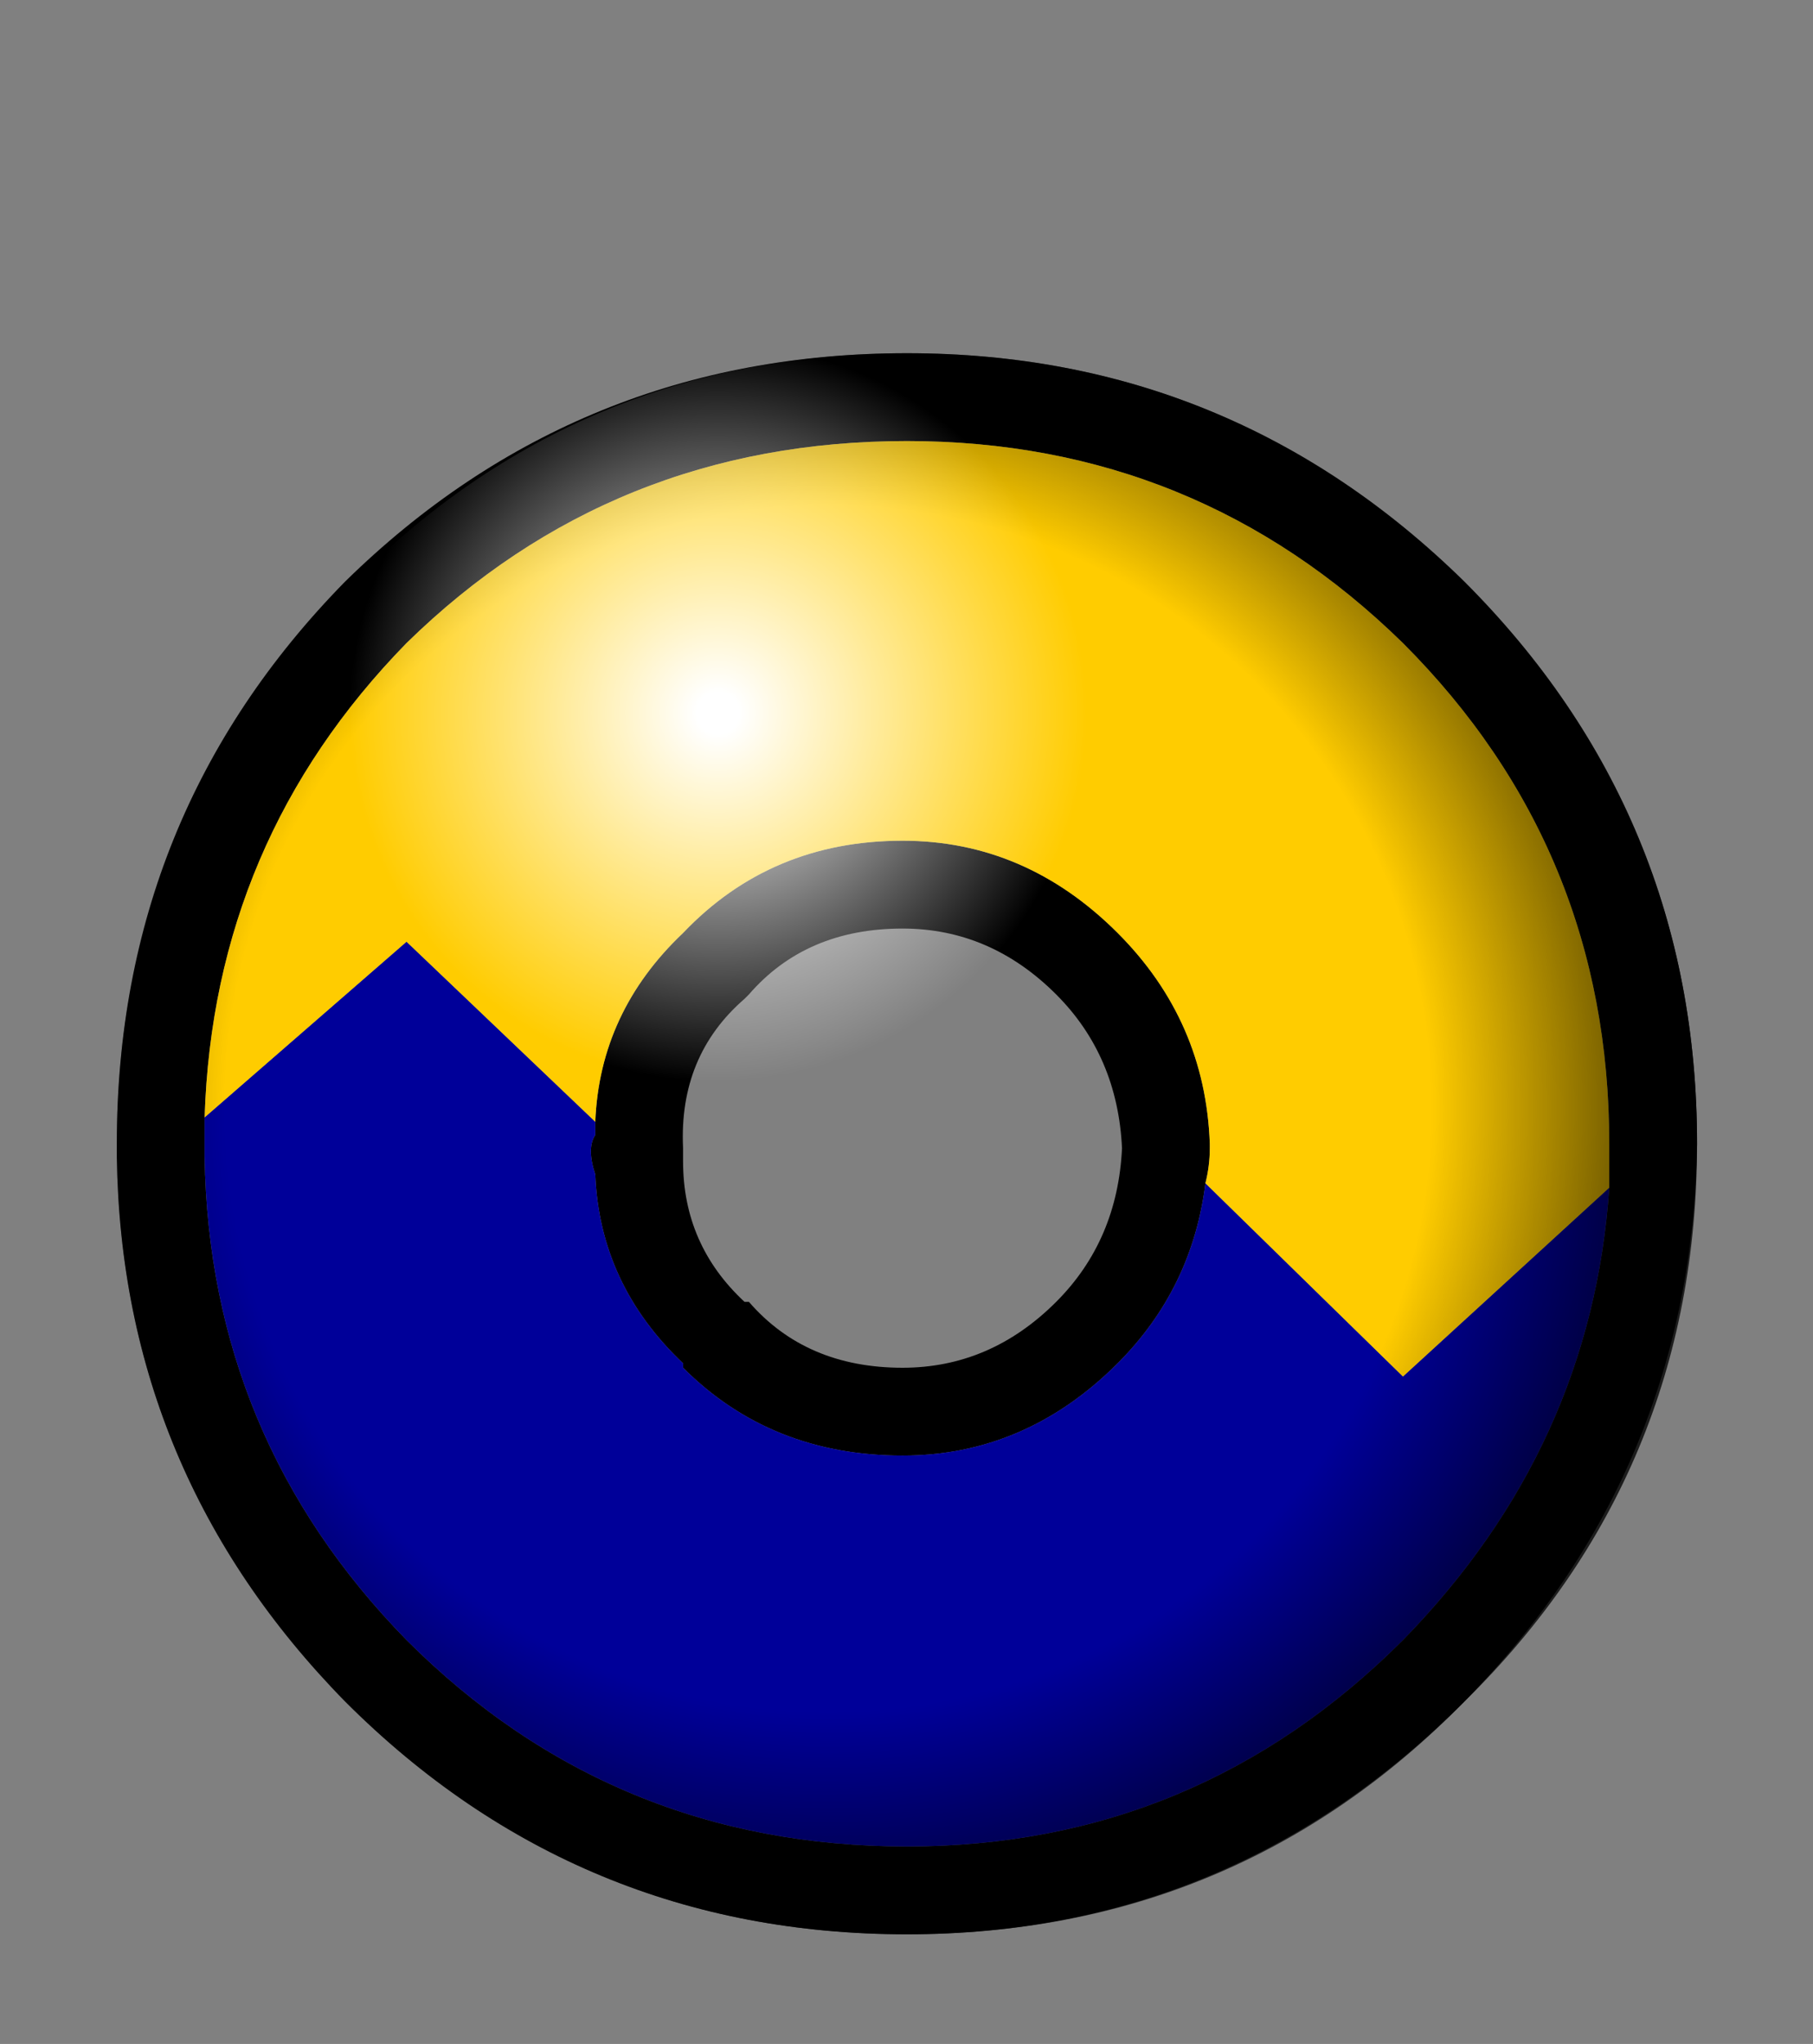 <svg xmlns="http://www.w3.org/2000/svg" xmlns:xlink="http://www.w3.org/1999/xlink" preserveAspectRatio="none" width="284" height="320"><rect width="100%" height="100%" fill="#808080" stroke="none"/><defs><radialGradient id="a" gradientUnits="userSpaceOnUse" cx="0" cy="0" r="10.063" fx="0" fy="0" gradientTransform="translate(8.1 8.6)" spreadMethod="pad"><stop offset="68.235%" stop-opacity="0"/><stop offset="100%" stop-opacity=".8"/></radialGradient><radialGradient id="b" gradientUnits="userSpaceOnUse" cx="0" cy="0" r="10.188" fx="0" fy="0" gradientTransform="translate(6.85 4.1)" spreadMethod="pad"><stop offset="2.353%" stop-color="#FFF"/><stop offset="41.176%" stop-color="#FFF" stop-opacity="0"/><stop offset="42.745%" stop-color="#FFF" stop-opacity="0"/></radialGradient><path fill="#FFF" fill-opacity="0" d="M284 0H0v320h284V0z" id="c"/><g id="d"><path d="M18 9q0-3.75-2.65-6.4Q12.7 0 9 0 5.25 0 2.6 2.6 0 5.25 0 9v.15q.05 3.6 2.6 6.2Q5.25 18 9 18q3.7 0 6.35-2.65Q17.95 12.7 18 9m-1 0v.5q-.2 2.95-2.35 5.15Q12.3 17 9 17q-3.35 0-5.7-2.35-2.25-2.3-2.3-5.5V9v-.3q.1-3.15 2.3-5.4Q5.65 1 9 1q3.3 0 5.65 2.3Q17 5.65 17 9m-4.6.45q.05-.2.05-.4V9q-.05-1.4-1.05-2.4-1.05-1.05-2.45-1.05-1.5 0-2.5 1.05-.95.9-1 2.15v.15q-.1.15 0 .45.05 1.25 1 2.15v.05q1 1 2.5 1 1.4 0 2.45-1.05.85-.85 1-2.05m-.95-.4q-.05 1.05-.75 1.75-.75.75-1.75.75-1.1 0-1.75-.75h-.05q-.7-.65-.7-1.6v-.05-.1q-.05-1.05.7-1.7l.05-.05q.65-.75 1.75-.75 1 0 1.75.75.7.7.75 1.75z"/><path fill="#009" d="M12.4 9.45q-.15 1.2-1 2.05-1.05 1.05-2.45 1.05-1.5 0-2.5-1v-.05q-.95-.9-1-2.15-.1-.3 0-.45v-.15L3.3 6.7 1 8.7V9.15q.05 3.2 2.3 5.5Q5.65 17 9 17q3.3 0 5.65-2.35Q16.8 12.45 17 9.5l-2.35 2.15-2.25-2.2z"/><path fill="#FC0" d="M12.45 9.05q0 .2-.05.4l2.25 2.2L17 9.5V9q0-3.35-2.35-5.7Q12.3 1 9 1 5.65 1 3.3 3.3 1.1 5.55 1 8.7l2.3-2 2.15 2.05q.05-1.25 1-2.15 1-1.05 2.5-1.05 1.4 0 2.45 1.05 1 1 1.05 2.4v.05z"/></g><path fill="url(#a)" d="M18 9q0-3.75-2.65-6.35Q12.75 0 9 0 5.25 0 2.65 2.65 0 5.25 0 9q0 3.75 2.65 6.35Q5.25 18 9 18q3.75 0 6.35-2.65Q18 12.75 18 9z" id="e"/><path fill="url(#b)" d="M18 9q0-3.75-2.65-6.35Q12.75 0 9 0 5.25 0 2.65 2.65 0 5.25 0 9q0 3.75 2.65 6.35 1.2 1.2 2.6 1.85 1.2.25 2.5.25 4.7 0 8.05-3.3 1.05-1.05 1.75-2.25Q18 10.55 18 9z" id="f"/></defs><use xlink:href="#c"/><use xlink:href="#d" transform="matrix(13.752 0 0 13.752 18.3 55.3)"/><use xlink:href="#e" transform="matrix(13.752 0 0 13.752 18.3 55.3)"/><use xlink:href="#f" transform="matrix(13.752 0 0 13.752 18.3 55.3)"/></svg>